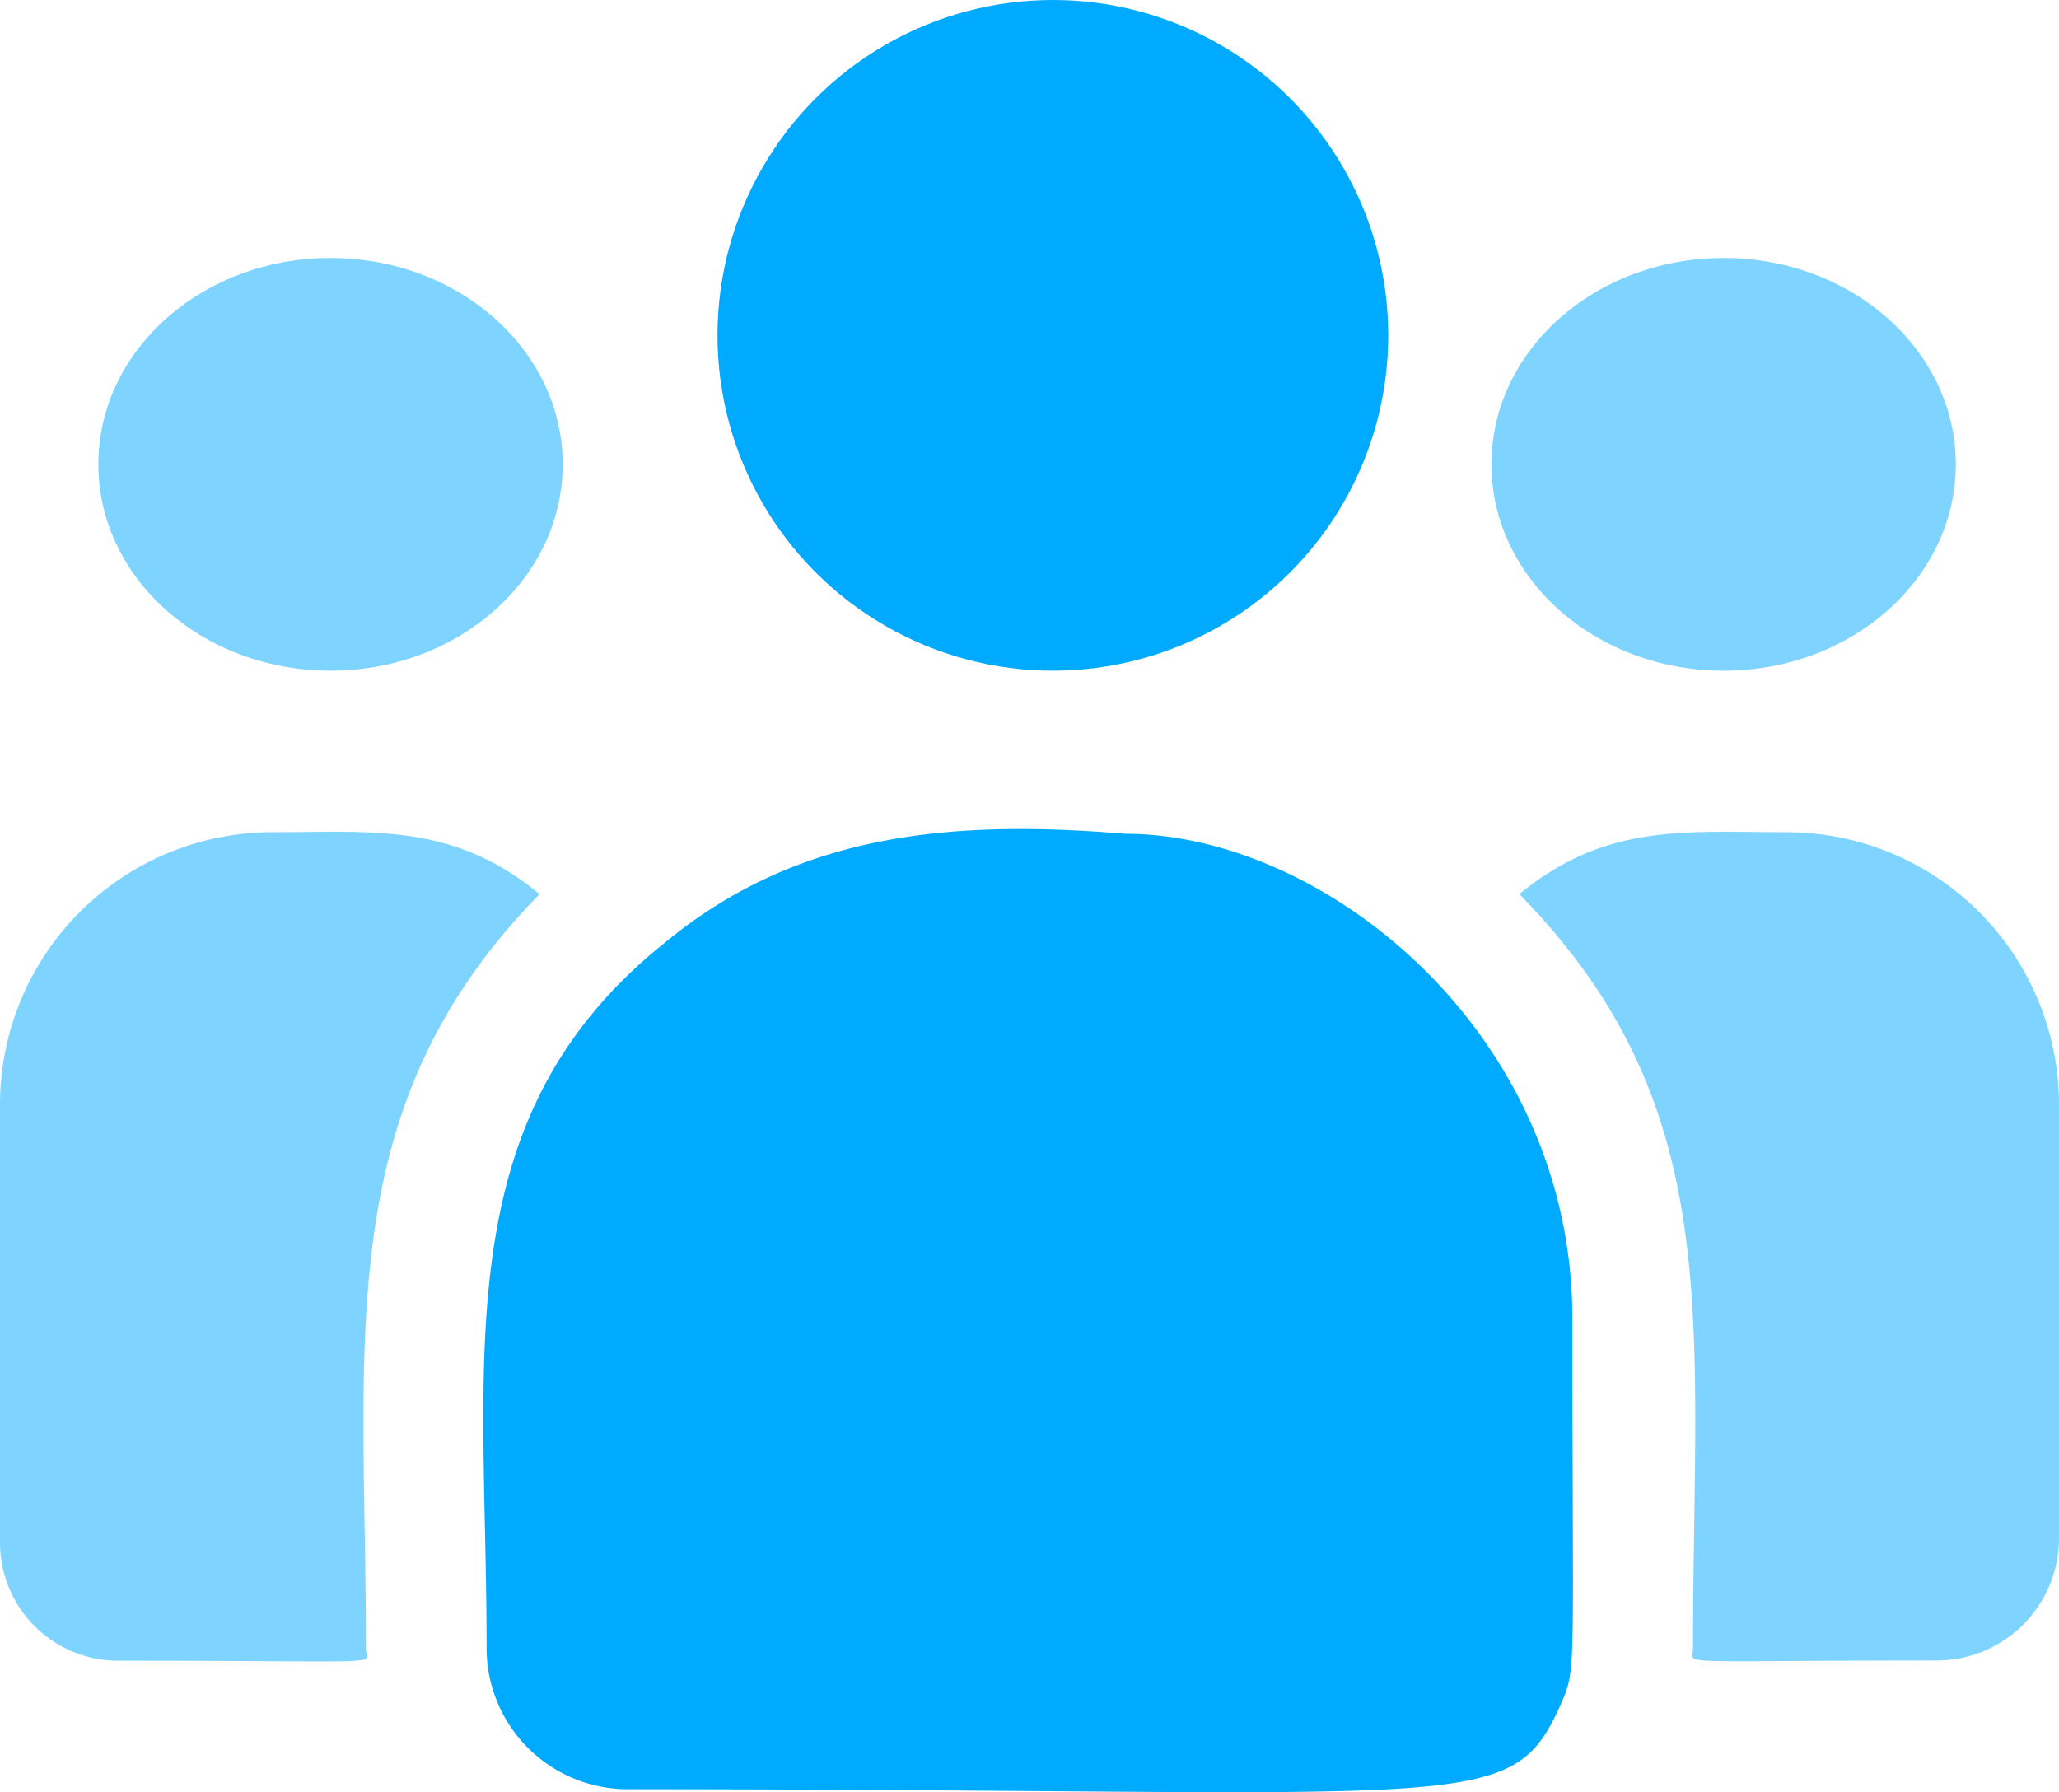 <svg xmlns="http://www.w3.org/2000/svg" width="39.906" height="34.738" viewBox="0 0 39.906 34.738">
  <g id="customer" transform="translate(0 -32.721)">
    <circle id="Ellipse_3220" data-name="Ellipse 3220" cx="6.5" cy="6.5" r="6.5" transform="translate(13.906 32.721)" fill="#0af"/>
    <ellipse id="Ellipse_3221" data-name="Ellipse 3221" cx="4.5" cy="4" rx="4.5" ry="4" transform="translate(28.906 37.721)" fill="#0af" opacity="0.5"/>
    <ellipse id="Ellipse_3222" data-name="Ellipse 3222" cx="4.5" cy="4" rx="4.5" ry="4" transform="translate(1.906 37.721)" fill="#0af" opacity="0.5"/>
    <path id="Path_13438" data-name="Path 13438" d="M10.459,241.736c-1.687-1.383-3.216-1.2-5.167-1.2A5.283,5.283,0,0,0,0,245.8v8.512a2.29,2.29,0,0,0,2.292,2.284c5.458,0,4.8.1,4.8-.235C7.093,250.325,6.378,245.9,10.459,241.736Z" transform="translate(0 -191.685)" fill="#0af" opacity="0.5"/>
    <path id="Path_13439" data-name="Path 13439" d="M132.626,239.942c-3.408-.284-6.37,0-8.925,2.112-4.276,3.425-3.453,8.036-3.453,13.677a2.734,2.734,0,0,0,2.73,2.73c16.452,0,17.107.531,18.082-1.63.32-.731.232-.5.232-7.488C141.292,243.792,136.485,239.942,132.626,239.942Z" transform="translate(-110.817 -191.06)" fill="#0af"/>
    <path id="Path_13440" data-name="Path 13440" d="M382.977,240.537c-1.962,0-3.482-.181-5.167,1.2,4.05,4.135,3.366,8.257,3.366,14.621,0,.336-.546.235,4.719.235a2.372,2.372,0,0,0,2.374-2.365V245.8A5.283,5.283,0,0,0,382.977,240.537Z" transform="translate(-348.363 -191.686)" fill="#0af" opacity="0.5"/>
  </g>
</svg>
